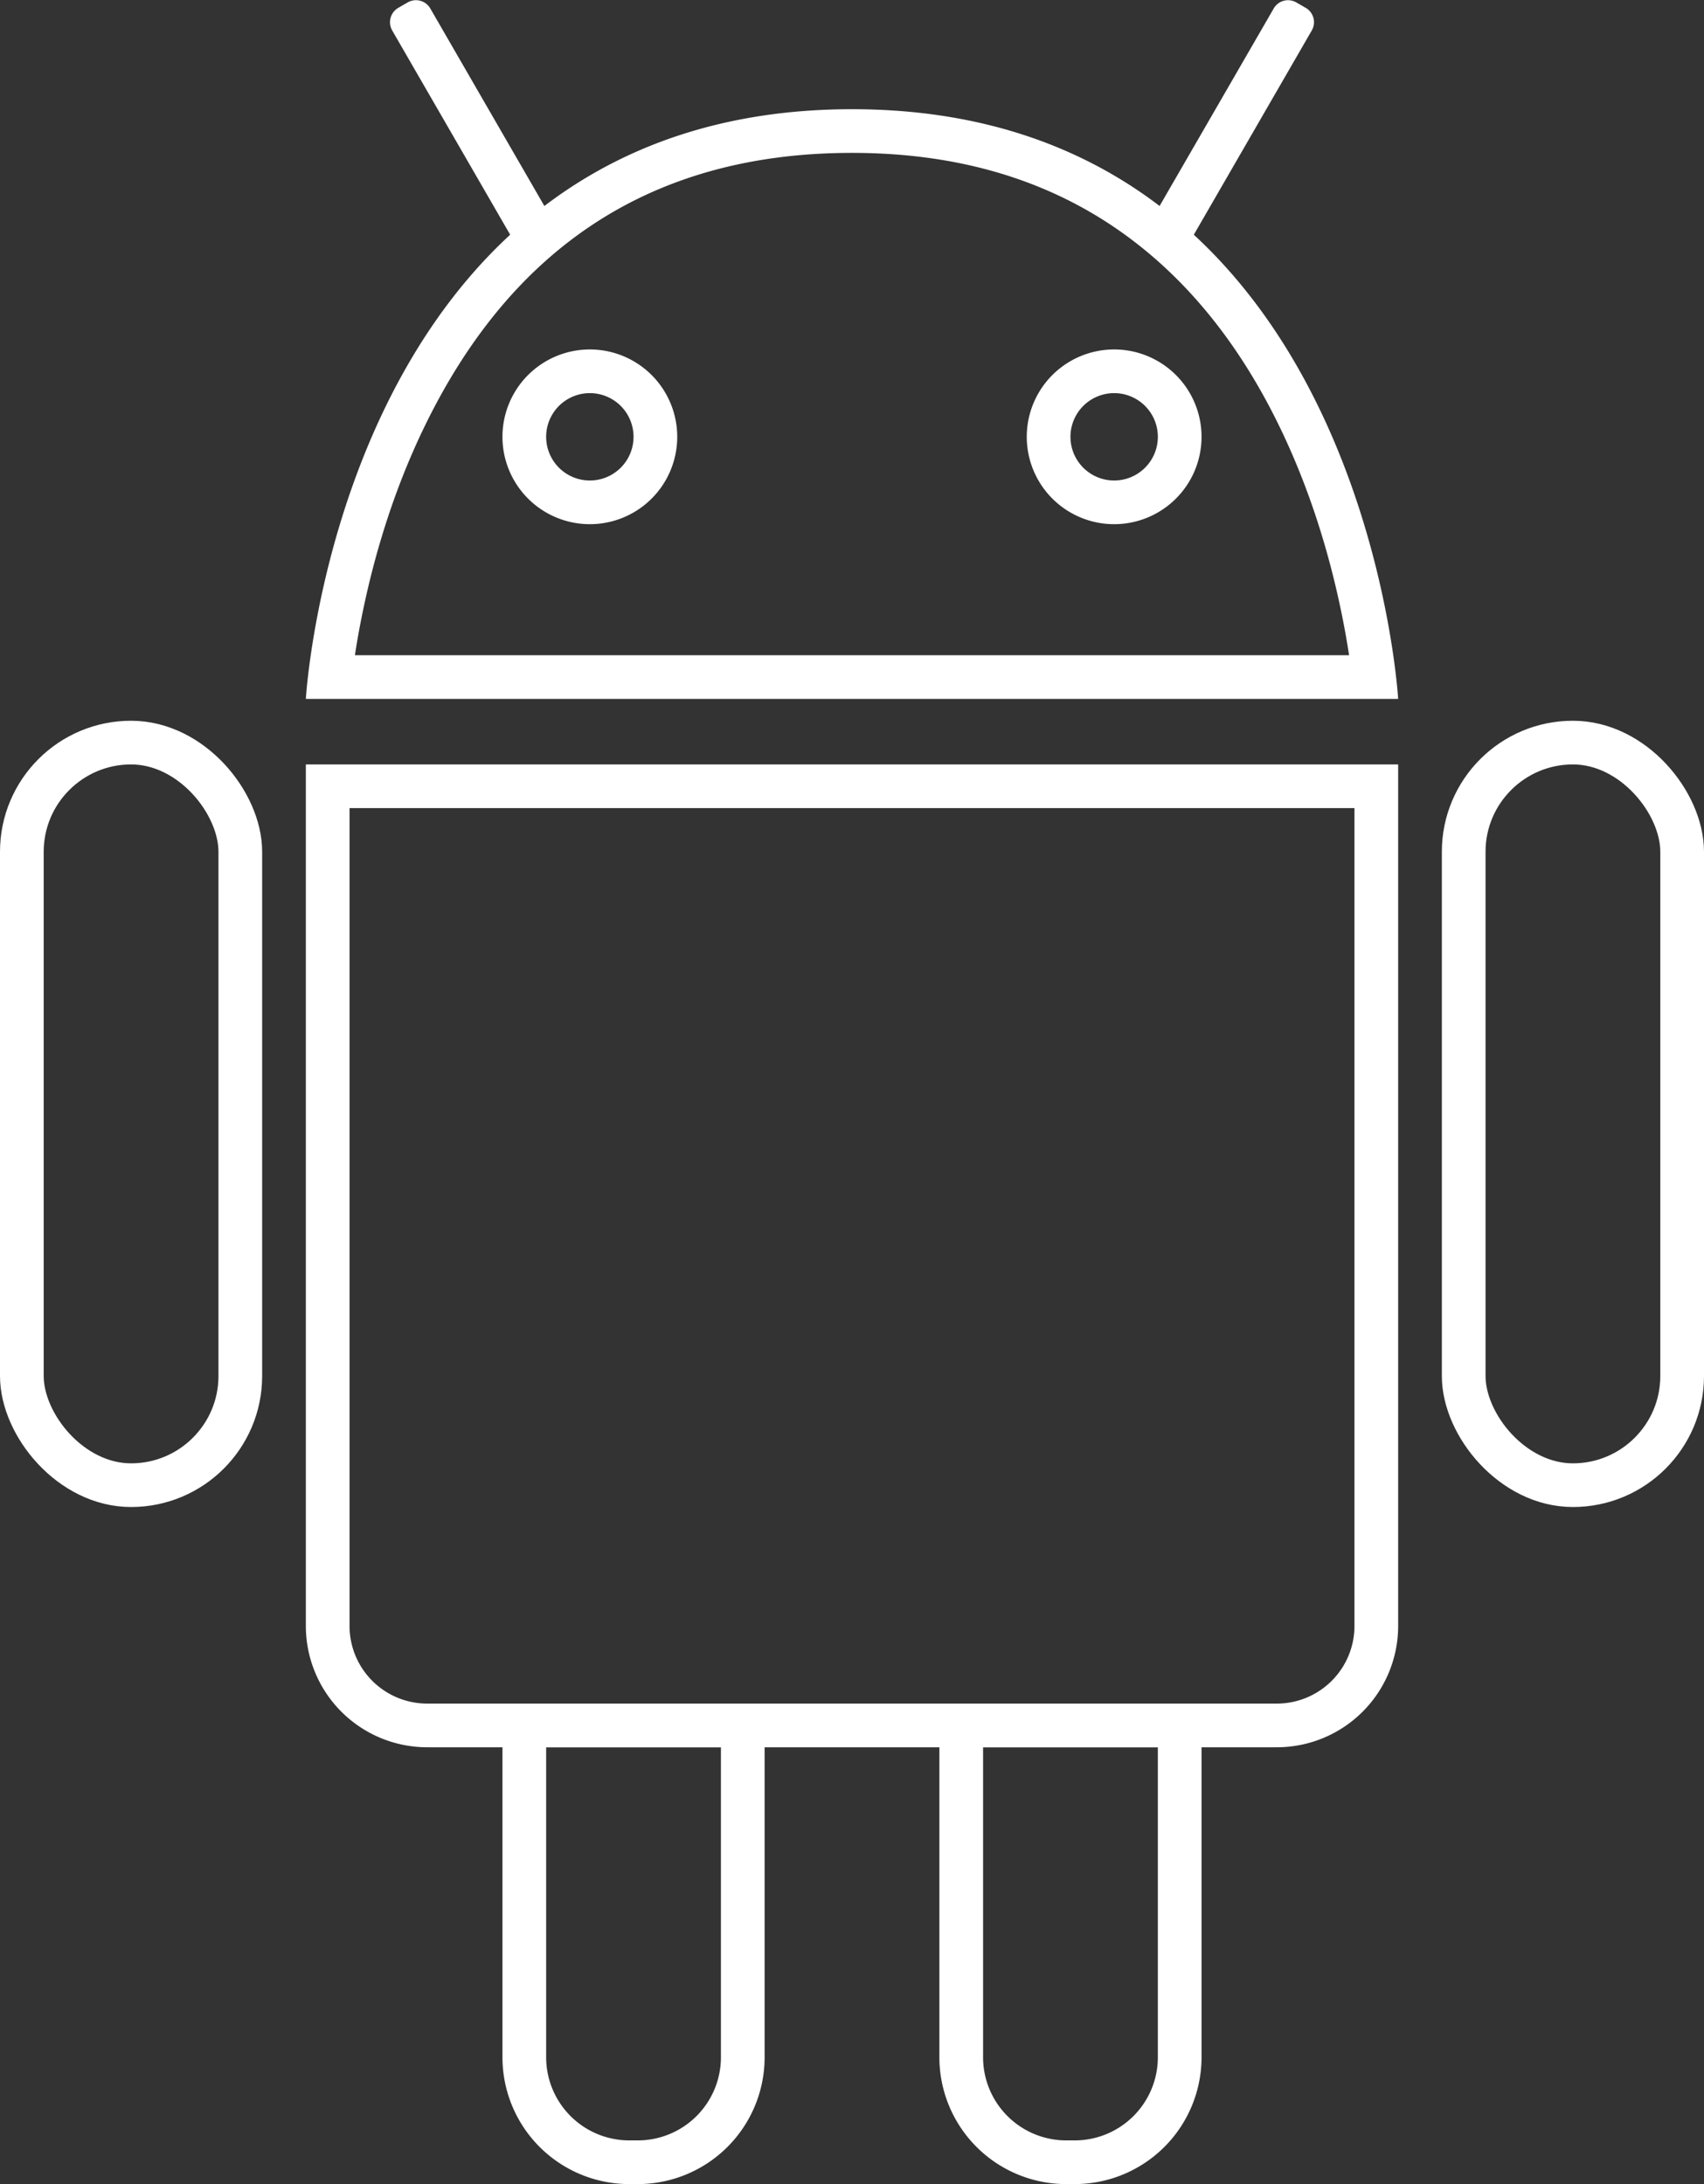 <svg xmlns="http://www.w3.org/2000/svg" width="78" height="100" viewBox="0 0 78 100"><rect x="0" y="0" width="78" height="100" fill="#333333" stroke="none"/><g fill="none" fill-rule="evenodd"><path fill="#ffffff" fill-rule="nonzero" d="M61.43 28.178c-.608-3.007-1.564-6.01-2.934-8.795-1.646-3.348-3.782-6.145-6.46-8.23a19.005 19.005 0 0 0-1.05-.764C47.718 8.183 43.76 7 39 7c-9.427 0-15.66 4.583-19.496 12.383-1.37 2.785-2.326 5.788-2.934 8.795-.13.638-.237 1.247-.324 1.822h45.508a38.487 38.487 0 0 0-.324-1.822zM64 32H14S15.557 5 39 5c5.476 0 9.757 1.473 13.104 3.73.4.27.788.553 1.163.845C63.15 17.277 64 32 64 32z"/><path fill="#ffffff" d="M58.302.39a.758.758 0 0 1 1.035-.28l.432.25c.362.21.486.672.277 1.035l-5.53 9.578-1.686-1.11L58.303.39zM17.954 1.395A.758.758 0 0 1 18.23.36l.432-.25a.758.758 0 0 1 1.035.278L25.2 9.92l-1.72 1.047-5.527-9.572z"/><path stroke="#ffffff" stroke-width="2" d="M15 36v38.444A4.556 4.556 0 0 0 19.556 79h38.888A4.556 4.556 0 0 0 63 74.444V36H15z"/><rect width="10" height="34" x="1" y="34" stroke="#ffffff" stroke-width="2" rx="5"/><rect width="10" height="34" x="67" y="34" stroke="#ffffff" stroke-width="2" rx="5"/><path stroke="#ffffff" stroke-width="2" d="M24 79v15.192A4.808 4.808 0 0 0 28.808 99h.384A4.808 4.808 0 0 0 34 94.192V79H24zm20 0v15.192A4.808 4.808 0 0 0 48.808 99h.384A4.808 4.808 0 0 0 54 94.192V79H44z"/><path fill="#ffffff" fill-rule="nonzero" d="M27 22a2 2 0 1 0 0-4 2 2 0 0 0 0 4zm0 2a4 4 0 1 1 0-8 4 4 0 0 1 0 8zm24-2a2 2 0 1 0 0-4 2 2 0 0 0 0 4zm0 2a4 4 0 1 1 0-8 4 4 0 0 1 0 8z"/></g></svg>